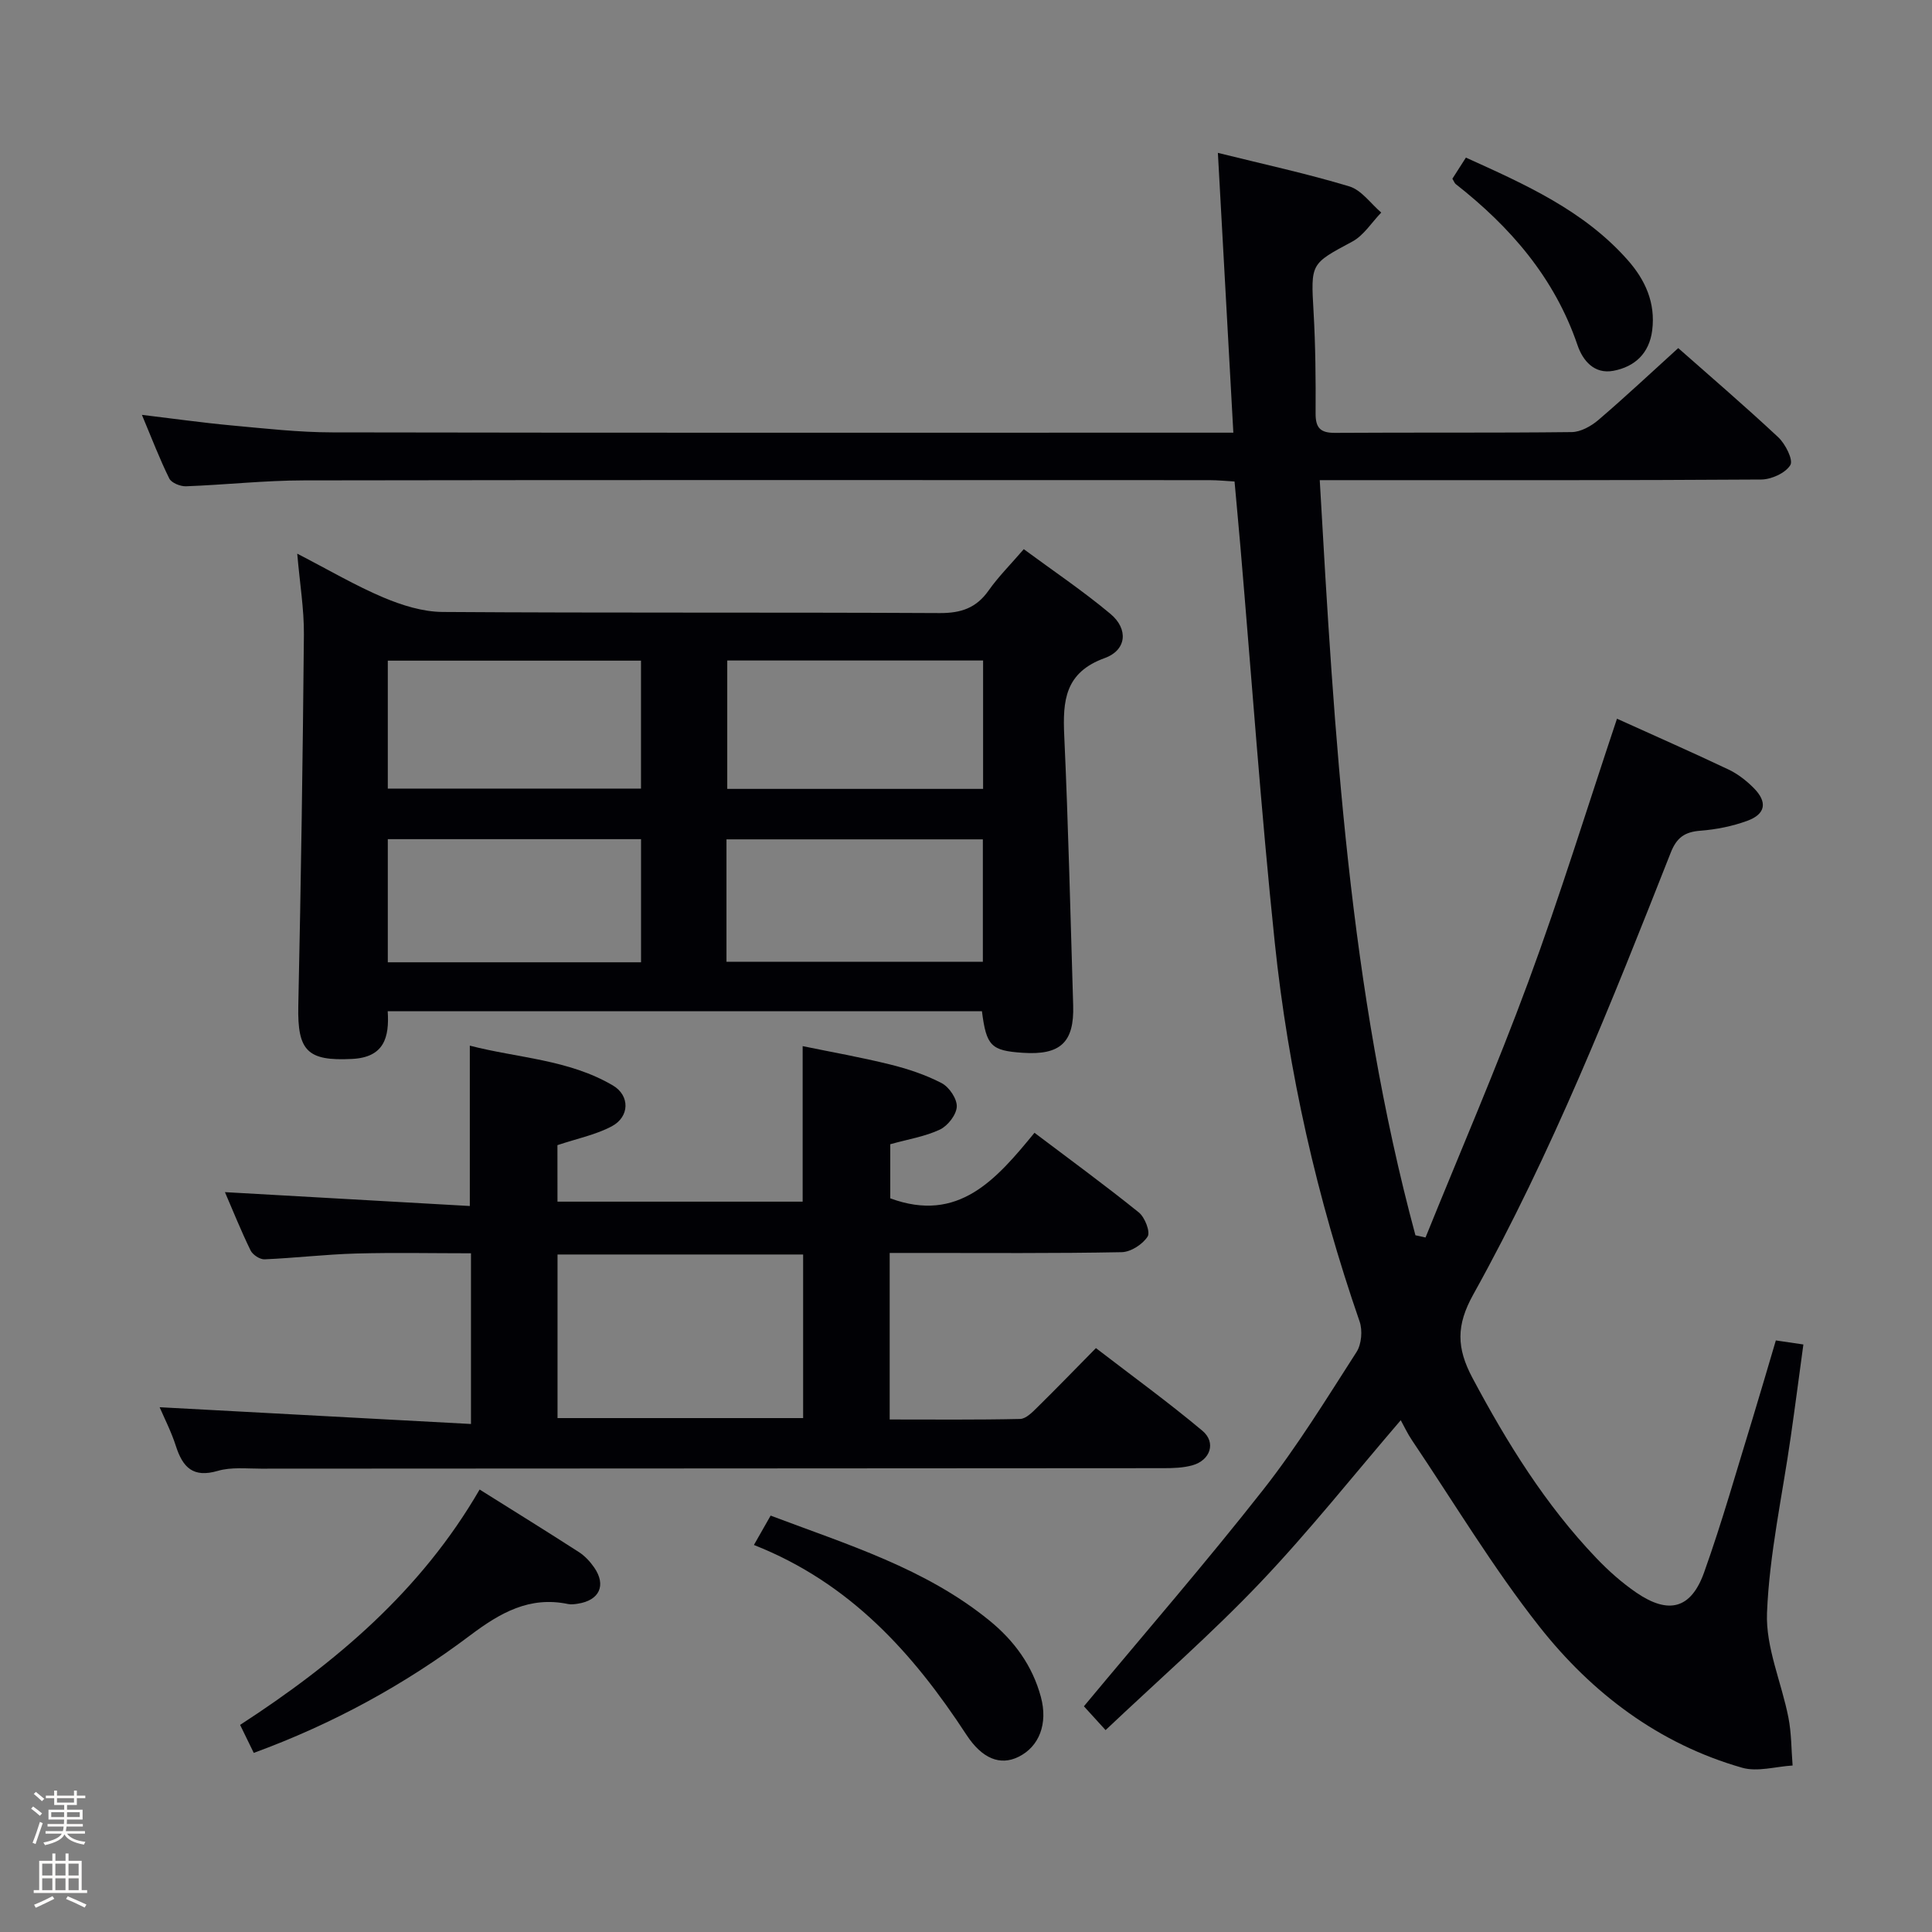 <svg enable-background="new 0 0 400 400" viewBox="0 0 400 400" xmlns="http://www.w3.org/2000/svg"><rect x="0" y="0" width="400" height="400" fill="#808080" stroke="none"/><path d="m6.44 374.46.42-.45c.65.47 1.27.95 1.85 1.44l-.45.49c-.65-.56-1.25-1.06-1.82-1.48m.93 7.33-.63-.26c.55-1.36 1.05-2.8 1.52-4.33.19.1.38.19.59.27-.46 1.29-.95 2.73-1.48 4.32m-.38-10.38.44-.42c.43.34 1.01.82 1.74 1.44l-.49.49c-.53-.51-1.09-1.01-1.69-1.51m2.5.35h1.72v-1.04h.59v1.04h3.52v-1.04h.59v1.04h1.75v.53h-1.75v1.42h-2.03v.97h3.22v2.03h-3.24c0 .35-.01.66-.03.93h3.32v.53h-3.37c-.03.27-.08.58-.15.94h3.96v.53h-3.71c.67.92 1.93 1.48 3.79 1.68-.13.24-.23.44-.29.59-2.13-.38-3.48-1.08-4.04-2.12-.43.97-1.77 1.72-4.03 2.23-.09-.19-.2-.37-.33-.55 2.1-.42 3.37-1.03 3.81-1.83h-3.36v-.53h3.58c.08-.29.13-.61.16-.94h-3.33v-.53h3.39c.02-.27.04-.58.04-.93h-3.23v-2.03h3.25v-.97h-2.07v-1.42h-1.73zm1.12 3.44v1h2.65c.01-.3.02-.44.01-.4v-.25-.35zm1.19-2h3.52v-.91h-3.52zm4.71 2h-2.63v.59c0 .15-.01.28-.01.4h2.64z" fill="#fcfbfa"/><path d="m13.56 383.74h.63v1.52h2.72v6.07h1.13v.6h-11.06v-.6h1.13v-6.07h2.73v-1.52h.63v1.52h2.1v-1.52zm-2.69 8.83.38.56c-1.24.63-2.53 1.25-3.85 1.85-.1-.21-.21-.42-.34-.63 1.36-.55 2.63-1.15 3.81-1.78m-2.13-4.27h2.1v-2.45h-2.1zm0 3.04h2.1v-2.46h-2.1zm2.72-3.04h2.1v-2.45h-2.1zm0 3.04h2.1v-2.46h-2.1zm6.07 3.6c-1.41-.71-2.7-1.3-3.86-1.78l.35-.56c1.45.62 2.75 1.19 3.88 1.72zm-1.25-9.09h-2.1v2.45h2.1zm-2.09 5.49h2.1v-2.46h-2.1z" fill="#fcfbfa"/><g fill="#010105"><path d="m367.67 277.52c1.93.28 3.38.5 5.7.84-.88 6.45-1.7 12.77-2.61 19.09-1.73 12.16-4.43 24.27-4.92 36.47-.29 7.16 3.02 14.44 4.44 21.72.63 3.23.59 6.59.86 9.89-3.5.21-7.27 1.37-10.45.46-17.23-4.92-31.09-15.42-41.95-29.19-9.64-12.22-17.69-25.68-26.41-38.62-.91-1.35-1.61-2.85-2.32-4.14-9.77 11.38-18.96 22.97-29.11 33.64-10.06 10.57-21.1 20.2-32 30.52-2.15-2.36-3.58-3.93-4.49-4.93 12.58-15.12 25.23-29.7 37.14-44.86 7.07-9 13.1-18.84 19.31-28.5 1.03-1.61 1.27-4.46.63-6.31-8.83-25.52-14.77-51.72-17.57-78.52-2.85-27.27-4.77-54.63-7.11-81.95-.37-4.3-.78-8.59-1.21-13.44-1.71-.1-3.47-.28-5.23-.28-62.49-.01-124.98-.06-187.47.05-8.13.01-16.26.92-24.39 1.22-1.17.04-3.01-.7-3.46-1.61-1.98-3.99-3.57-8.18-5.67-13.18 6.67.8 12.6 1.64 18.56 2.19 6.95.64 13.92 1.43 20.88 1.44 60.16.11 120.32.06 180.48.06h6.05c-1.08-19.54-2.12-38.4-3.2-57.93 9.34 2.32 18.38 4.28 27.21 6.94 2.52.76 4.43 3.56 6.61 5.42-1.98 2.04-3.61 4.73-6 6.01-8.64 4.64-8.59 4.45-8.01 14.56.4 6.98.46 13.99.42 20.98-.02 3.01.96 4.08 4.03 4.06 16.33-.11 32.66.03 48.99-.16 1.87-.02 4.03-1.23 5.52-2.5 5.55-4.75 10.89-9.76 16.54-14.89 6.35 5.61 13.67 11.88 20.71 18.46 1.48 1.39 3.15 4.69 2.5 5.76-1 1.65-3.91 2.97-6.03 2.99-28.33.19-56.66.13-84.99.13-1.96 0-3.92 0-6.41 0 3.02 53.02 6.06 105.37 19.81 156.34.7.15 1.39.3 2.09.46 7.13-17.63 14.7-35.1 21.28-52.93 6.6-17.87 12.21-36.11 18.36-54.48 7.72 3.5 15.46 6.9 23.09 10.52 1.91.91 3.7 2.3 5.2 3.81 2.92 2.93 2.51 5.42-1.34 6.82-3.07 1.12-6.41 1.79-9.68 2.04-3.24.25-4.91 1.4-6.15 4.56-12.27 31.1-24.6 62.2-40.88 91.47-3.54 6.37-3.48 11.03-.16 17.27 7.17 13.45 15.1 26.26 25.65 37.3 2.51 2.63 5.3 5.11 8.3 7.16 6.66 4.55 11.3 3.36 14-4.18 3.74-10.46 6.75-21.19 10.03-31.81 1.59-5.21 3.11-10.45 4.83-16.24z"/><path d="m61.54 114.63c6.61 3.41 12.06 6.63 17.84 9.07 3.84 1.62 8.14 2.97 12.25 3 34.31.23 68.63.05 102.94.23 4.41.02 7.56-1.05 10.11-4.67 2-2.84 4.49-5.32 7.28-8.56 6.09 4.49 12.27 8.65 17.95 13.4 3.75 3.14 3.37 7.49-1.2 9.15-8.25 2.99-8.7 8.83-8.37 16.07.85 18.6 1.28 37.23 1.85 55.84.23 7.66-2.65 10.34-10.45 9.81-6.55-.44-7.53-1.42-8.44-8.61-40.85 0-81.75 0-123.03 0 .36 5.43-.74 9.54-7.35 9.88-9.27.48-11.36-1.64-11.16-10.98.55-25.63.93-51.26 1.16-76.89.04-5.28-.85-10.56-1.38-16.74zm142 48.7c0-9.15 0-17.72 0-26.58-17.81 0-35.34 0-52.97 0v26.58zm-70.83-.06c0-9.01 0-17.61 0-26.49-17.59 0-34.95 0-52.42 0v26.49zm17.7 10.51v25.34h53.08c0-8.7 0-16.94 0-25.34-17.86 0-35.38 0-53.08 0zm-70.12-.04v25.49h52.43c0-8.63 0-16.9 0-25.49-17.45 0-34.67 0-52.43 0z"/><path d="m115.42 248.79h50.76c0-10.48 0-20.88 0-32.2 6.02 1.24 12.1 2.31 18.07 3.79 3.68.91 7.37 2.13 10.71 3.87 1.56.81 3.21 3.26 3.13 4.88-.08 1.68-1.87 3.97-3.5 4.74-3.08 1.45-6.59 2-10.27 3.03v11.2c14.11 5.21 21.94-3.91 29.86-13.57 7.46 5.64 14.67 10.9 21.61 16.5 1.25 1.01 2.42 4.05 1.81 4.99-1.03 1.61-3.48 3.19-5.36 3.23-13.99.27-27.99.16-41.98.16-1.95 0-3.91 0-6.06 0v34.48c9.13 0 18.07.09 27-.11 1.21-.03 2.54-1.39 3.56-2.4 3.92-3.85 7.73-7.8 12.14-12.27 7.49 5.76 14.97 11.19 22.04 17.11 2.91 2.44 1.64 6.13-2.08 7.16-1.88.52-3.93.59-5.9.59-62.31.05-124.62.06-186.93.1-3 0-6.16-.36-8.95.46-5.1 1.49-7.24-.72-8.66-5.13-.95-2.97-2.4-5.79-3.37-8.05 21.32 1.15 42.7 2.3 64.46 3.47 0-12.48 0-23.56 0-35.34-7.98 0-15.93-.17-23.86.05-6.3.18-12.58.93-18.88 1.2-.96.04-2.45-.94-2.89-1.84-1.96-4.01-3.62-8.16-5.31-12.07 16.96.96 33.74 1.91 50.7 2.87 0-11.49 0-21.87 0-33.2 9.9 2.57 20.44 2.84 29.62 8.24 3.56 2.1 3.48 6.49-.23 8.46-3.29 1.75-7.11 2.52-11.25 3.9.01 3.32.01 7.23.01 11.7zm.01 10.94v33.87h50.85c0-11.41 0-22.48 0-33.87-17.06 0-33.8 0-50.85 0z"/><path d="m99.3 308.39c7.14 4.48 13.9 8.66 20.58 12.97 1.22.79 2.3 1.96 3.14 3.17 2.55 3.68 1.09 6.82-3.4 7.5-.65.1-1.36.2-1.99.07-8-1.67-14.06 1.8-20.27 6.47-13.58 10.23-28.44 18.34-44.82 24.35-.93-1.9-1.78-3.64-2.83-5.8 19.8-12.85 37.46-27.77 49.59-48.73z"/><path d="m156.09 319.87c1.42-2.5 2.38-4.19 3.46-6.08 15.86 6 31.98 10.89 45.28 21.71 5.16 4.2 8.93 9.35 10.68 15.86 1.47 5.47-.31 10.26-4.67 12.39-3.74 1.83-7.49.42-10.77-4.61-11.01-16.84-24.06-31.42-43.98-39.27z"/><path d="m300.7 37c.8-1.25 1.68-2.62 2.8-4.37 12.26 5.55 24.38 10.92 33.47 21.18 3.67 4.14 5.82 8.88 5.1 14.59-.61 4.77-3.6 7.53-8.03 8.37-3.94.74-6.33-2.06-7.44-5.33-4.75-13.93-13.88-24.45-25.22-33.34-.23-.19-.34-.55-.68-1.1z"/></g></svg>